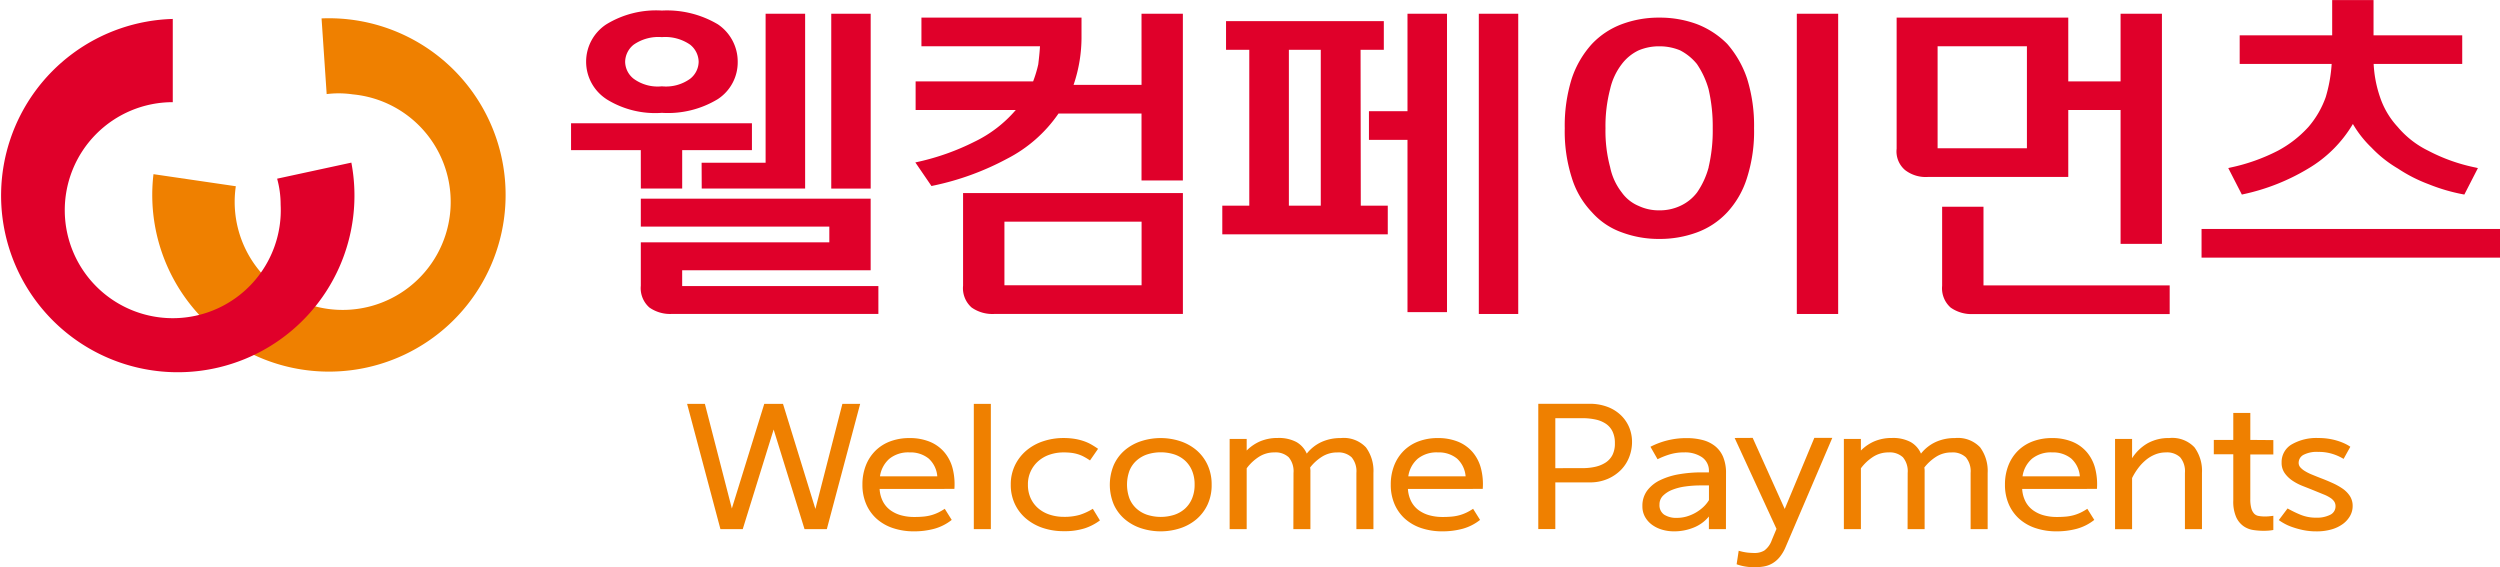 <svg xmlns="http://www.w3.org/2000/svg" width="107.539" height="24.4" viewBox="0 0 107.539 24.4">
  <g id="그룹_241" data-name="그룹 241" transform="translate(-1980.99 -505.947)">
    <g id="그룹_238" data-name="그룹 238" transform="translate(2005.554 505.947)">
      <path id="패스_1176" data-name="패스 1176" d="M2115.322,537.109h1.779v-1.652h3V534.3h-7.781v1.157h3Z" transform="translate(-2112.32 -528.998)" fill="#e0002a"/>
      <path id="패스_1177" data-name="패스 1177" d="M2130.146,554.718h8.108v-3.081h-9.887v1.2h8.109v.677h-8.109v1.866a1.11,1.11,0,0,0,.368.938,1.552,1.552,0,0,0,.969.277h8.882v-1.2h-8.44Z" transform="translate(-2125.366 -543.091)" fill="#e0002a"/>
      <path id="패스_1178" data-name="패스 1178" d="M2142.374,516.627h4.448v-7.521h-1.7v6.409h-2.753Z" transform="translate(-2136.753 -508.516)" fill="#e0002a"/>
      <rect id="사각형_159" data-name="사각형 159" width="1.696" height="7.521" transform="translate(11.193 0.591)" fill="#e0002a"/>
      <path id="패스_1179" data-name="패스 1179" d="M2116.645,512.183a3.961,3.961,0,0,0,2.394.594,4.135,4.135,0,0,0,2.409-.593,1.892,1.892,0,0,0,.852-1.607,1.933,1.933,0,0,0-.854-1.608,4.288,4.288,0,0,0-2.407-.592,4.1,4.1,0,0,0-2.391.593,1.92,1.92,0,0,0,0,3.213Zm1.178-2.337a1.859,1.859,0,0,1,1.216-.326,1.886,1.886,0,0,1,1.214.324.965.965,0,0,1,.367.734.946.946,0,0,1-.367.734,1.777,1.777,0,0,1-1.214.324,1.752,1.752,0,0,1-1.216-.326.944.944,0,0,1-.365-.732A.962.962,0,0,1,2117.823,509.846Z" transform="translate(-2115.131 -507.923)" fill="#e0002a"/>
      <path id="패스_1180" data-name="패스 1180" d="M2202.478,554.328a1.109,1.109,0,0,0,.368.938,1.553,1.553,0,0,0,.969.277h8.119v-5.2h-9.456Zm1.779-2.755h5.9v2.737h-5.9Z" transform="translate(-2185.615 -542.038)" fill="#e0002a"/>
      <path id="패스_1181" data-name="패스 1181" d="M2201.237,512.167h-2.924a6.356,6.356,0,0,0,.342-2.119v-.775h-6.886v1.233h5.1c-.018.29-.047.547-.075.779a5.249,5.249,0,0,1-.22.73h-5.055v1.233h4.307a5.445,5.445,0,0,1-1.784,1.368,10.364,10.364,0,0,1-2.4.856l-.135.03.694,1.015.062-.014a11.762,11.762,0,0,0,3.19-1.16,5.993,5.993,0,0,0,2.212-1.944h3.571v2.879h1.779v-7.172h-1.779Z" transform="translate(-2176.697 -508.515)" fill="#e0002a"/>
      <path id="패스_1182" data-name="패스 1182" d="M2268.006,512.04h1v-1.232h-6.787v1.232h1v6.707h-1.161v1.233h7.118v-1.233h-1.161Zm-1.712,6.707h-1.372V512.04h1.372Z" transform="translate(-2234.044 -509.899)" fill="#e0002a"/>
      <path id="패스_1183" data-name="패스 1183" d="M2297.484,513.3h-1.658v1.233h1.658v7.409h1.7V509.107h-1.7Z" transform="translate(-2261.504 -508.516)" fill="#e0002a"/>
      <rect id="사각형_160" data-name="사각형 160" width="1.696" height="12.915" transform="translate(39.048 0.591)" fill="#e0002a"/>
      <rect id="사각형_161" data-name="사각형 161" width="1.779" height="12.915" transform="translate(52.727 0.591)" fill="#e0002a"/>
      <path id="패스_1184" data-name="패스 1184" d="M2347.849,511.131a3.711,3.711,0,0,0-1.311-.855,4.606,4.606,0,0,0-1.607-.278,4.534,4.534,0,0,0-1.607.278,3.409,3.409,0,0,0-1.3.858,4.17,4.17,0,0,0-.866,1.489,6.791,6.791,0,0,0-.3,2.135,6.555,6.555,0,0,0,.3,2.12,3.7,3.7,0,0,0,.865,1.487,3.111,3.111,0,0,0,1.3.874,4.536,4.536,0,0,0,1.608.279,4.606,4.606,0,0,0,1.608-.279,3.366,3.366,0,0,0,1.312-.871,3.873,3.873,0,0,0,.85-1.489,6.562,6.562,0,0,0,.3-2.121,6.79,6.79,0,0,0-.3-2.137A4.388,4.388,0,0,0,2347.849,511.131Zm-.8,5.3a3.476,3.476,0,0,1-.5,1.088,1.9,1.9,0,0,1-.729.58,2.07,2.07,0,0,1-.89.189,2.034,2.034,0,0,1-.893-.19,1.689,1.689,0,0,1-.727-.58,2.618,2.618,0,0,1-.5-1.087,6.011,6.011,0,0,1-.2-1.671,6.309,6.309,0,0,1,.2-1.689,2.759,2.759,0,0,1,.5-1.072,1.971,1.971,0,0,1,.726-.593,2.246,2.246,0,0,1,.892-.174,2.3,2.3,0,0,1,.888.172,2.273,2.273,0,0,1,.727.59,3.712,3.712,0,0,1,.5,1.076,7.108,7.108,0,0,1,.18,1.69A6.867,6.867,0,0,1,2347.046,516.43Z" transform="translate(-2298.113 -509.24)" fill="#e0002a"/>
      <path id="패스_1185" data-name="패스 1185" d="M2429.425,553.5h-1.779v3.4a1.109,1.109,0,0,0,.368.938,1.553,1.553,0,0,0,.969.277h8.451v-1.233h-8.009Z" transform="translate(-2368.668 -544.606)" fill="#e0002a"/>
      <path id="패스_1186" data-name="패스 1186" d="M2424.568,513.248h2.25v5.758h1.779v-9.9h-1.779v2.909h-2.25v-2.742h-7.383v5.639a1.05,1.05,0,0,0,.365.92,1.45,1.45,0,0,0,.972.295h6.046Zm-1.779,1.646h-3.842v-4.389h3.842Z" transform="translate(-2360.164 -508.515)" fill="#e0002a"/>
      <path id="패스_1187" data-name="패스 1187" d="M2494.106,514.3a9.1,9.1,0,0,0,2.781-1.1,5.45,5.45,0,0,0,1.925-1.92,4.636,4.636,0,0,0,.795,1.011,5.2,5.2,0,0,0,1.142.906,6.477,6.477,0,0,0,1.329.677,7.873,7.873,0,0,0,1.46.429l.068.013.584-1.139-.118-.027a7.633,7.633,0,0,1-2.017-.719,4.023,4.023,0,0,1-1.317-1.026,3.534,3.534,0,0,1-.76-1.285,5.172,5.172,0,0,1-.273-1.422h3.81v-1.232H2499.7v-1.515h-1.779v1.515h-3.979v1.232h3.957a6.366,6.366,0,0,1-.254,1.422,4.023,4.023,0,0,1-.744,1.286,4.853,4.853,0,0,1-1.317,1.025,8.088,8.088,0,0,1-2.016.718l-.117.027.585,1.141Z" transform="translate(-2422.165 -505.947)" fill="#e0002a"/>
      <rect id="사각형_162" data-name="사각형 162" width="12.839" height="1.233" transform="translate(70.137 9.849)" fill="#e0002a"/>
    </g>
    <path id="패스_1188" data-name="패스 1188" d="M2023.5,513.389a4.2,4.2,0,0,1,1.127.013,4.646,4.646,0,1,1-5.035,3.951l-3.542-.519a7.6,7.6,0,1,0,7.23-6.7Z" transform="translate(-28.458 -3.395)" fill="#ef8000"/>
    <path id="패스_1189" data-name="패스 1189" d="M1992.911,517.177a4.213,4.213,0,0,1,.151,1.118,4.646,4.646,0,1,1-4.64-4.409v-3.58a7.6,7.6,0,1,0,7.682,6.18Z" transform="translate(0 -3.544)" fill="#e0002a"/>
    <g id="그룹_240" data-name="그룹 240" transform="translate(2010.546 523.32)">
      <g id="그룹_239" data-name="그룹 239" transform="translate(0)">
        <path id="패스_1190" data-name="패스 1190" d="M2140.446,604.222l-1.434-5.388h.765l1.16,4.5,1.394-4.5h.806l1.394,4.52,1.16-4.52h.765l-1.434,5.388h-.959l-1.329-4.285-1.329,4.285Z" transform="translate(-2139.012 -598.834)" fill="#ef8000"/>
        <path id="패스_1191" data-name="패스 1191" d="M2180.066,608.883a1.341,1.341,0,0,0,.149.551,1.089,1.089,0,0,0,.326.371,1.423,1.423,0,0,0,.459.213,2.09,2.09,0,0,0,.548.07,4.171,4.171,0,0,0,.419-.018,1.9,1.9,0,0,0,.33-.062,1.852,1.852,0,0,0,.29-.11,2.437,2.437,0,0,0,.281-.162l.3.478a2.107,2.107,0,0,1-.753.382,3.307,3.307,0,0,1-.866.11,2.819,2.819,0,0,1-.91-.14,2,2,0,0,1-.7-.4,1.8,1.8,0,0,1-.451-.632,2.07,2.07,0,0,1-.161-.834,2.221,2.221,0,0,1,.149-.834,1.829,1.829,0,0,1,.415-.632,1.8,1.8,0,0,1,.636-.4,2.318,2.318,0,0,1,.822-.14,2.26,2.26,0,0,1,.866.154,1.643,1.643,0,0,1,.624.441,1.754,1.754,0,0,1,.363.691,2.734,2.734,0,0,1,.081.9Zm1.281-1.573a1.292,1.292,0,0,0-.854.268,1.235,1.235,0,0,0-.411.761h2.465a1.149,1.149,0,0,0-.375-.768A1.241,1.241,0,0,0,2181.347,607.311Z" transform="translate(-2171.785 -605.223)" fill="#ef8000"/>
        <path id="패스_1192" data-name="패스 1192" d="M2204.952,598.834h.733v5.388h-.733Z" transform="translate(-2192.619 -598.834)" fill="#ef8000"/>
        <path id="패스_1193" data-name="패스 1193" d="M2216.617,607.495a1.452,1.452,0,0,0-.258-.107,1.7,1.7,0,0,0-.278-.059,2.734,2.734,0,0,0-.338-.018,1.843,1.843,0,0,0-.584.092,1.423,1.423,0,0,0-.488.272,1.31,1.31,0,0,0-.459,1.025,1.363,1.363,0,0,0,.121.588,1.255,1.255,0,0,0,.33.434,1.447,1.447,0,0,0,.491.268,1.936,1.936,0,0,0,.6.092,2.35,2.35,0,0,0,.685-.085,2.509,2.509,0,0,0,.564-.261l.306.5a2.29,2.29,0,0,1-.648.338,2.837,2.837,0,0,1-.906.125,2.8,2.8,0,0,1-.9-.139,2.2,2.2,0,0,1-.721-.4,1.847,1.847,0,0,1-.483-.628,1.908,1.908,0,0,1-.177-.834,1.875,1.875,0,0,1,.181-.834,1.937,1.937,0,0,1,.488-.632,2.163,2.163,0,0,1,.721-.4,2.727,2.727,0,0,1,.875-.14,2.969,2.969,0,0,1,.491.037,2.35,2.35,0,0,1,.395.1,1.888,1.888,0,0,1,.322.147q.145.084.282.18l-.347.5Q2216.742,607.561,2216.617,607.495Z" transform="translate(-2199.551 -605.223)" fill="#ef8000"/>
        <path id="패스_1194" data-name="패스 1194" d="M2240.638,608.7a1.986,1.986,0,0,1-.173.849,1.86,1.86,0,0,1-.471.628,2.084,2.084,0,0,1-.7.393,2.723,2.723,0,0,1-1.7,0,2.078,2.078,0,0,1-.7-.393,1.806,1.806,0,0,1-.467-.628,2.2,2.2,0,0,1,0-1.694,1.8,1.8,0,0,1,.467-.632,2.079,2.079,0,0,1,.7-.393,2.719,2.719,0,0,1,1.7,0,2.085,2.085,0,0,1,.7.393,1.852,1.852,0,0,1,.471.632A1.994,1.994,0,0,1,2240.638,608.7Zm-.733,0a1.514,1.514,0,0,0-.109-.6,1.22,1.22,0,0,0-.3-.434,1.3,1.3,0,0,0-.459-.268,1.927,1.927,0,0,0-1.176,0,1.308,1.308,0,0,0-.459.268,1.177,1.177,0,0,0-.3.434,1.748,1.748,0,0,0,0,1.191,1.178,1.178,0,0,0,.3.434,1.306,1.306,0,0,0,.459.268,1.924,1.924,0,0,0,1.176,0,1.3,1.3,0,0,0,.459-.268,1.221,1.221,0,0,0,.3-.434A1.514,1.514,0,0,0,2239.905,608.7Z" transform="translate(-2218.074 -605.223)" fill="#ef8000"/>
        <path id="패스_1195" data-name="패스 1195" d="M2266.533,608.193a.935.935,0,0,0-.206-.673.827.827,0,0,0-.616-.209,1.211,1.211,0,0,0-.668.191,2,2,0,0,0-.524.492v2.617h-.733V606.73h.733v.5a1.842,1.842,0,0,1,.588-.4,1.908,1.908,0,0,1,.749-.14,1.613,1.613,0,0,1,.8.173,1.053,1.053,0,0,1,.447.5,1.733,1.733,0,0,1,.633-.5,1.946,1.946,0,0,1,.825-.169,1.314,1.314,0,0,1,1.088.4,1.71,1.71,0,0,1,.322,1.1v2.418h-.733v-2.418a.935.935,0,0,0-.205-.673.828.828,0,0,0-.616-.209,1.211,1.211,0,0,0-.653.18,1.994,1.994,0,0,0-.516.467c.005.039.009.078.012.118s0,.078,0,.117v2.418h-.733Z" transform="translate(-2240.448 -605.223)" fill="#ef8000"/>
        <path id="패스_1196" data-name="패스 1196" d="M2301.568,608.883a1.345,1.345,0,0,0,.149.551,1.089,1.089,0,0,0,.326.371,1.423,1.423,0,0,0,.459.213,2.089,2.089,0,0,0,.548.07,4.166,4.166,0,0,0,.419-.018,1.909,1.909,0,0,0,.33-.062,1.852,1.852,0,0,0,.29-.11,2.439,2.439,0,0,0,.282-.162l.3.478a2.107,2.107,0,0,1-.753.382,3.306,3.306,0,0,1-.866.11,2.82,2.82,0,0,1-.91-.14,2,2,0,0,1-.7-.4,1.8,1.8,0,0,1-.451-.632,2.074,2.074,0,0,1-.161-.834,2.221,2.221,0,0,1,.149-.834,1.829,1.829,0,0,1,.415-.632,1.8,1.8,0,0,1,.636-.4,2.317,2.317,0,0,1,.822-.14,2.259,2.259,0,0,1,.866.154,1.643,1.643,0,0,1,.624.441,1.75,1.75,0,0,1,.363.691,2.715,2.715,0,0,1,.081.9Zm1.281-1.573a1.292,1.292,0,0,0-.854.268,1.233,1.233,0,0,0-.411.761h2.465a1.149,1.149,0,0,0-.375-.768A1.24,1.24,0,0,0,2302.849,607.311Z" transform="translate(-2270.561 -605.223)" fill="#ef8000"/>
        <path id="패스_1197" data-name="패스 1197" d="M2338.8,600.481a1.787,1.787,0,0,1-.113.617,1.625,1.625,0,0,1-.343.555,1.8,1.8,0,0,1-.572.4,1.894,1.894,0,0,1-.8.158H2335.5v2.007h-.733v-5.388h2.191a2.148,2.148,0,0,1,.806.14,1.687,1.687,0,0,1,.576.371,1.561,1.561,0,0,1,.347.526A1.644,1.644,0,0,1,2338.8,600.481Zm-2.127,1.117a2.441,2.441,0,0,0,.552-.059,1.352,1.352,0,0,0,.443-.184.856.856,0,0,0,.294-.331,1.091,1.091,0,0,0,.1-.5,1.127,1.127,0,0,0-.1-.5.85.85,0,0,0-.282-.331,1.268,1.268,0,0,0-.439-.184,2.59,2.59,0,0,0-.572-.059H2335.5V601.6Z" transform="translate(-2298.153 -598.834)" fill="#ef8000"/>
        <path id="패스_1198" data-name="패스 1198" d="M2362.307,610.611h-.733v-.544a1.611,1.611,0,0,1-.648.474,2.22,2.22,0,0,1-.858.165,1.791,1.791,0,0,1-.5-.07,1.4,1.4,0,0,1-.431-.206,1.077,1.077,0,0,1-.306-.338.931.931,0,0,1-.117-.474,1.082,1.082,0,0,1,.206-.665,1.507,1.507,0,0,1,.556-.448,3.018,3.018,0,0,1,.81-.254,5.578,5.578,0,0,1,.967-.081h.322v-.037a.7.7,0,0,0-.3-.617,1.3,1.3,0,0,0-.757-.206,2.13,2.13,0,0,0-.636.088,3.418,3.418,0,0,0-.516.206l-.306-.536a3.364,3.364,0,0,1,.721-.272,3.324,3.324,0,0,1,.834-.1,2.661,2.661,0,0,1,.7.085,1.428,1.428,0,0,1,.532.265,1.179,1.179,0,0,1,.343.467,1.776,1.776,0,0,1,.121.691Zm-2.1-.485a1.466,1.466,0,0,0,.411-.059,1.8,1.8,0,0,0,.383-.162,1.734,1.734,0,0,0,.33-.242,1.4,1.4,0,0,0,.246-.3v-.632h-.363a4.712,4.712,0,0,0-.648.044,2.39,2.39,0,0,0-.564.143,1.174,1.174,0,0,0-.4.254.522.522,0,0,0-.153.382.491.491,0,0,0,.2.434A.963.963,0,0,0,2360.2,610.126Z" transform="translate(-2317.621 -605.223)" fill="#ef8000"/>
        <path id="패스_1199" data-name="패스 1199" d="M2380.719,606.654l1.378,3.058,1.273-3.058h.773l-2.006,4.69a1.764,1.764,0,0,1-.266.448,1.182,1.182,0,0,1-.314.265,1.122,1.122,0,0,1-.363.129,2.376,2.376,0,0,1-.4.033,2.445,2.445,0,0,1-.375-.029,2.059,2.059,0,0,1-.391-.1l.089-.581a2.25,2.25,0,0,0,.395.081q.161.015.29.015a.8.8,0,0,0,.419-.107.938.938,0,0,0,.322-.452l.2-.478-1.8-3.91Z" transform="translate(-2334.882 -605.191)" fill="#ef8000"/>
        <path id="패스_1200" data-name="패스 1200" d="M2407.8,608.193a.934.934,0,0,0-.205-.673.828.828,0,0,0-.616-.209,1.212,1.212,0,0,0-.668.191,2,2,0,0,0-.523.492v2.617h-.733V606.73h.733v.5a1.84,1.84,0,0,1,.588-.4,1.909,1.909,0,0,1,.749-.14,1.612,1.612,0,0,1,.8.173,1.053,1.053,0,0,1,.447.5,1.735,1.735,0,0,1,.633-.5,1.946,1.946,0,0,1,.825-.169,1.315,1.315,0,0,1,1.088.4,1.712,1.712,0,0,1,.322,1.1v2.418h-.733v-2.418a.934.934,0,0,0-.205-.673.828.828,0,0,0-.616-.209,1.21,1.21,0,0,0-.653.18,2,2,0,0,0-.516.467c.005.039.01.078.012.118s0,.078,0,.117v2.418h-.733Z" transform="translate(-2355.296 -605.223)" fill="#ef8000"/>
        <path id="패스_1201" data-name="패스 1201" d="M2442.838,608.883a1.341,1.341,0,0,0,.149.551,1.089,1.089,0,0,0,.326.371,1.423,1.423,0,0,0,.459.213,2.085,2.085,0,0,0,.547.07,4.164,4.164,0,0,0,.419-.018,1.909,1.909,0,0,0,.33-.062,1.861,1.861,0,0,0,.29-.11,2.439,2.439,0,0,0,.282-.162l.3.478a2.107,2.107,0,0,1-.754.382,3.306,3.306,0,0,1-.866.11,2.818,2.818,0,0,1-.91-.14,2,2,0,0,1-.7-.4,1.809,1.809,0,0,1-.451-.632,2.078,2.078,0,0,1-.161-.834,2.221,2.221,0,0,1,.149-.834,1.829,1.829,0,0,1,.415-.632,1.808,1.808,0,0,1,.636-.4,2.318,2.318,0,0,1,.822-.14,2.261,2.261,0,0,1,.866.154,1.643,1.643,0,0,1,.624.441,1.754,1.754,0,0,1,.363.691,2.728,2.728,0,0,1,.081.9Zm1.281-1.573a1.292,1.292,0,0,0-.854.268,1.232,1.232,0,0,0-.411.761h2.465a1.148,1.148,0,0,0-.375-.768A1.241,1.241,0,0,0,2444.119,607.311Z" transform="translate(-2385.409 -605.223)" fill="#ef8000"/>
        <path id="패스_1202" data-name="패스 1202" d="M2470.427,608.193a.934.934,0,0,0-.205-.673.828.828,0,0,0-.616-.209,1.214,1.214,0,0,0-.459.088,1.5,1.5,0,0,0-.4.239,2.045,2.045,0,0,0-.331.349,2.7,2.7,0,0,0-.262.426v2.2h-.733V606.73h.733v.83a1.943,1.943,0,0,1,.669-.643,1.844,1.844,0,0,1,.927-.224,1.314,1.314,0,0,1,1.088.4,1.712,1.712,0,0,1,.322,1.1v2.418h-.733Z" transform="translate(-2405.997 -605.223)" fill="#ef8000"/>
        <path id="패스_1203" data-name="패스 1203" d="M2492.683,602.117v.617h-.991v1.918a1.455,1.455,0,0,0,.044.4.565.565,0,0,0,.121.228.348.348,0,0,0,.194.1,1.41,1.41,0,0,0,.262.022c.059,0,.121,0,.185-.007s.126-.012.185-.022v.61a1.79,1.79,0,0,1-.221.029q-.109.007-.205.007a3.026,3.026,0,0,1-.431-.033.994.994,0,0,1-.423-.165.972.972,0,0,1-.318-.39,1.659,1.659,0,0,1-.125-.713v-1.992h-.838v-.617h.838v-1.161h.733v1.161Z" transform="translate(-2424.45 -600.559)" fill="#ef8000"/>
        <path id="패스_1204" data-name="패스 1204" d="M2505.445,609.721a4.886,4.886,0,0,0,.56.272,1.724,1.724,0,0,0,.665.125,1.268,1.268,0,0,0,.612-.125.4.4,0,0,0,.226-.367.365.365,0,0,0-.052-.195.571.571,0,0,0-.165-.162,1.572,1.572,0,0,0-.294-.151l-.431-.176q-.217-.088-.463-.184a2.243,2.243,0,0,1-.447-.232,1.285,1.285,0,0,1-.334-.323.76.76,0,0,1-.133-.452.877.877,0,0,1,.431-.783,2.124,2.124,0,0,1,1.156-.276,2.7,2.7,0,0,1,.914.151,2.254,2.254,0,0,1,.29.125,1.428,1.428,0,0,1,.165.1l-.29.522a2.173,2.173,0,0,0-.472-.213,1.975,1.975,0,0,0-.616-.088,1.24,1.24,0,0,0-.64.128.389.389,0,0,0-.205.342.289.289,0,0,0,.073.195.838.838,0,0,0,.2.162,2.045,2.045,0,0,0,.294.147q.169.07.354.143.266.1.516.213a2.724,2.724,0,0,1,.447.246,1.166,1.166,0,0,1,.318.32.771.771,0,0,1,.121.434.859.859,0,0,1-.109.419,1.1,1.1,0,0,1-.31.349,1.529,1.529,0,0,1-.488.235,2.285,2.285,0,0,1-.648.085,2.79,2.79,0,0,1-.592-.059,3.605,3.605,0,0,1-.479-.136,2.092,2.092,0,0,1-.351-.162,2.239,2.239,0,0,1-.2-.128Z" transform="translate(-2436.6 -605.223)" fill="#ef8000"/>
      </g>
    </g>
  </g>
</svg>
